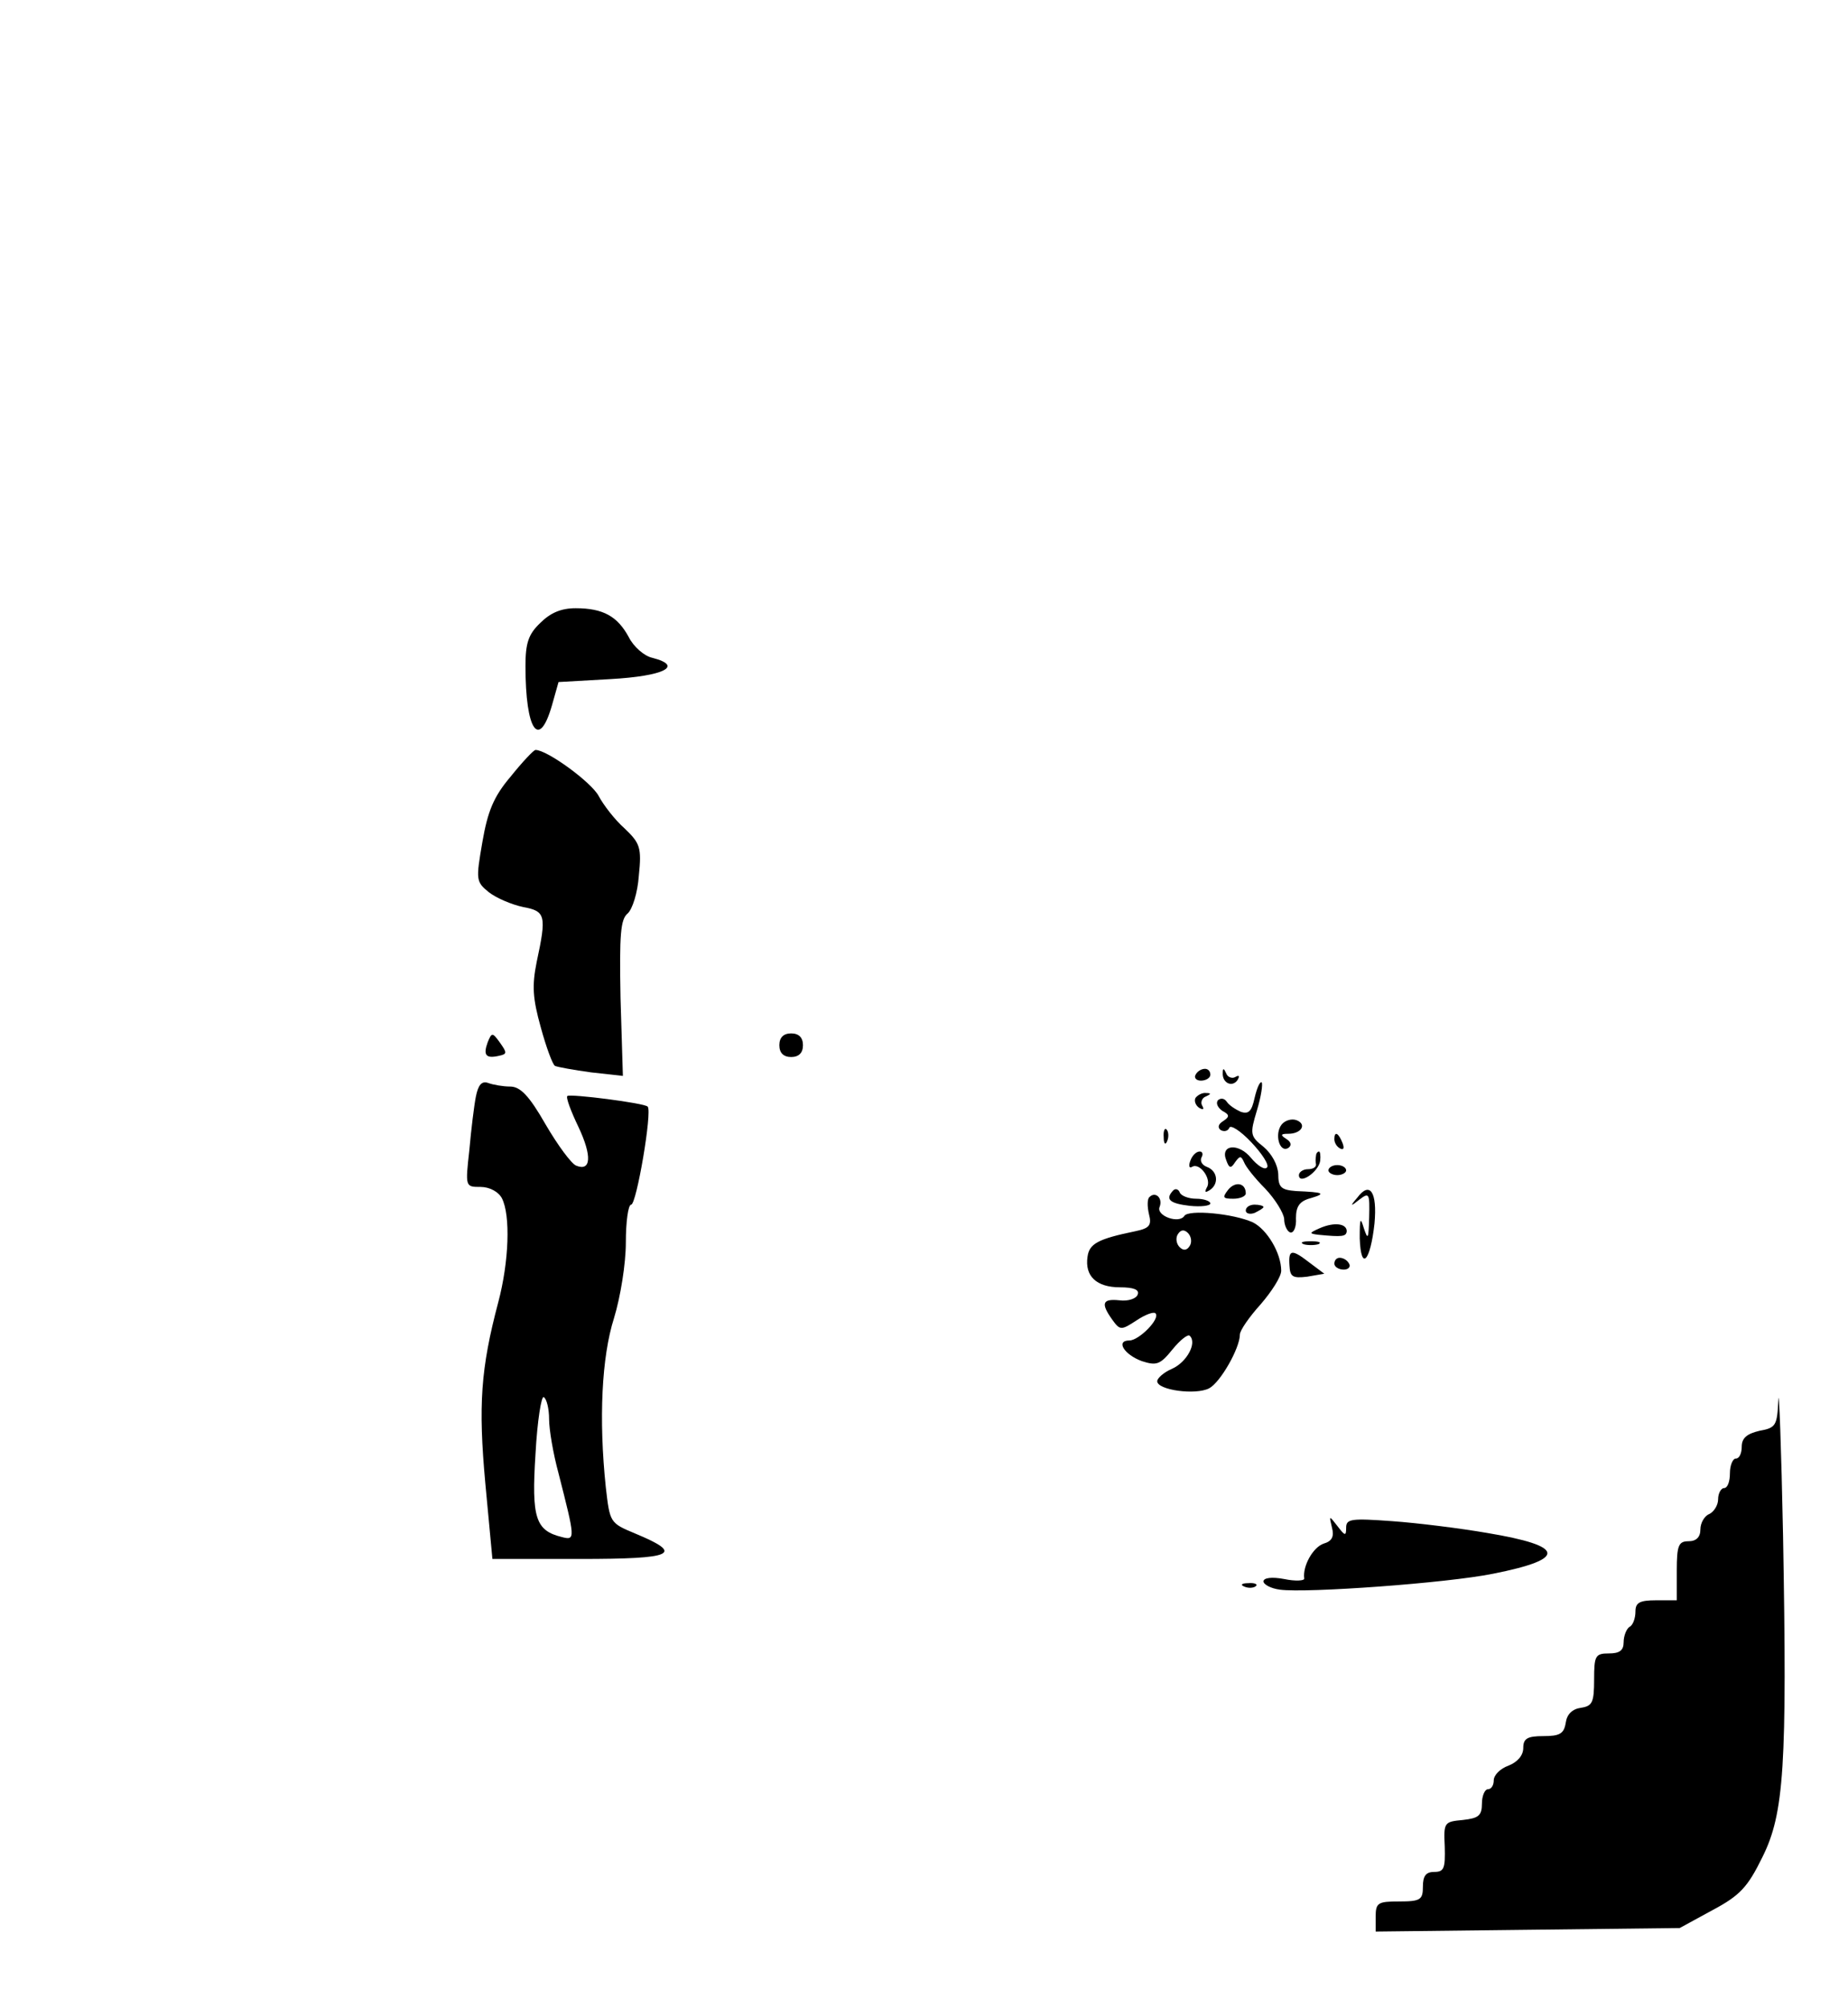 <?xml version="1.0" standalone="no"?>
<!DOCTYPE svg PUBLIC "-//W3C//DTD SVG 20010904//EN"
 "http://www.w3.org/TR/2001/REC-SVG-20010904/DTD/svg10.dtd">
<svg version="1.0" xmlns="http://www.w3.org/2000/svg"
 width="313pt" height="340pt" viewBox="0 0 313 340"
 preserveAspectRatio="xMidYMid meet">

<g transform="translate(0,340) scale(0.1,-0.1)"
fill="#000000" stroke="none">
<path d="M915 2345 c-20 -19 -25 -34 -25 -73 0 -109 23 -143 45 -66 l11 39 88
5 c90 5 125 22 71 36 -14 3 -32 19 -40 35 -19 35 -43 49 -90 49 -25 0 -43 -8
-60 -25z"/>
<path d="M865 2085 c-29 -34 -39 -59 -48 -111 -11 -64 -11 -67 11 -85 13 -10
39 -21 58 -25 38 -7 40 -14 23 -93 -8 -40 -7 -61 7 -111 9 -33 20 -63 24 -65
4 -2 32 -7 61 -11 l54 -6 -4 132 c-2 108 0 133 12 143 8 7 17 35 19 64 5 48 2
55 -24 80 -17 15 -36 40 -44 55 -12 23 -87 78 -107 78 -3 0 -22 -20 -42 -45z"/>
<path d="M826 1635 c-8 -22 -3 -28 19 -23 14 3 14 5 2 22 -13 18 -14 18 -21 1z"/>
<path d="M1320 1630 c0 -13 7 -20 20 -20 13 0 20 7 20 20 0 13 -7 20 -20 20
-13 0 -20 -7 -20 -20z"/>
<path d="M2025 1580 c-3 -5 1 -10 9 -10 9 0 16 5 16 10 0 6 -4 10 -9 10 -6 0
-13 -4 -16 -10z"/>
<path d="M2071 1583 c-1 -17 16 -25 25 -12 4 7 3 9 -4 5 -5 -3 -13 0 -15 6 -4
9 -6 10 -6 1z"/>
<path d="M806 1543 c-3 -15 -8 -56 -11 -90 -7 -63 -7 -63 19 -63 15 0 30 -8
36 -19 15 -29 12 -108 -6 -176 -30 -113 -34 -175 -22 -307 l12 -128 148 0
c160 0 178 8 94 43 -43 18 -43 18 -50 79 -12 115 -7 220 14 286 11 36 20 92
20 128 0 35 4 64 9 64 9 0 36 158 28 166 -5 6 -131 22 -136 18 -3 -2 6 -26 19
-53 23 -49 21 -75 -4 -65 -8 3 -31 34 -52 70 -28 49 -43 64 -60 64 -12 0 -29
3 -37 6 -11 4 -17 -3 -21 -23z m124 -546 c0 -18 7 -59 16 -92 28 -110 29 -114
6 -108 -45 11 -52 32 -45 141 3 56 10 99 14 96 5 -3 9 -20 9 -37z"/>
<path d="M2125 1541 c-5 -23 -10 -28 -23 -24 -9 4 -20 11 -24 17 -4 6 -10 7
-15 3 -4 -5 -1 -12 7 -18 13 -7 13 -10 1 -18 -8 -5 -9 -11 -3 -15 6 -3 12 -1
14 4 2 6 19 -5 37 -24 19 -20 31 -39 27 -43 -4 -5 -16 3 -27 16 -21 26 -53 23
-42 -4 5 -14 8 -14 15 -3 8 11 10 11 15 0 3 -8 19 -28 36 -45 17 -18 31 -41
32 -51 0 -11 5 -21 10 -23 6 -2 11 9 10 24 0 20 6 29 25 34 27 8 22 10 -25 12
-25 2 -30 6 -30 29 -1 16 -11 34 -25 46 -23 18 -23 22 -11 62 7 23 10 44 8 47
-3 2 -8 -9 -12 -26z"/>
<path d="M2025 1541 c-3 -5 0 -13 6 -17 7 -4 9 -3 5 4 -3 5 0 13 6 15 9 4 10
6 1 6 -6 1 -14 -3 -18 -8z"/>
<path d="M2171 1496 c-13 -16 -4 -49 11 -40 6 4 5 10 -3 15 -11 7 -10 9 3 9
22 0 32 16 14 23 -8 3 -19 0 -25 -7z"/>
<path d="M1971 1474 c0 -11 3 -14 6 -6 3 7 2 16 -1 19 -3 4 -6 -2 -5 -13z"/>
<path d="M2260 1471 c0 -6 4 -13 10 -16 6 -3 7 1 4 9 -7 18 -14 21 -14 7z"/>
<path d="M2016 1434 c-3 -8 -2 -13 3 -10 13 8 34 -21 25 -35 -4 -8 -3 -9 4 -5
17 10 15 33 -4 40 -8 3 -12 10 -9 16 3 5 2 10 -3 10 -6 0 -13 -7 -16 -16z"/>
<path d="M2229 1443 c-1 -5 -1 -11 0 -15 0 -5 -6 -8 -14 -8 -8 0 -15 -5 -15
-10 0 -17 33 5 36 24 1 9 0 16 -2 16 -2 0 -5 -3 -5 -7z"/>
<path d="M2250 1418 c0 -4 7 -8 15 -8 8 0 15 4 15 8 0 5 -7 9 -15 9 -8 0 -15
-4 -15 -9z"/>
<path d="M2080 1385 c-10 -13 -9 -15 9 -15 11 0 21 4 21 9 0 18 -18 21 -30 6z"/>
<path d="M1987 1384 c-14 -15 -6 -22 28 -26 19 -2 35 0 35 4 0 4 -11 8 -24 8
-13 0 -26 5 -28 11 -2 5 -7 7 -11 3z"/>
<path d="M2299 1372 c-13 -15 -12 -16 4 -3 16 12 17 10 16 -30 -1 -37 -2 -40
-9 -19 -6 20 -7 17 -7 -17 2 -57 18 -39 25 25 5 54 -8 72 -29 44z"/>
<path d="M1947 1373 c-4 -3 -4 -16 -1 -29 5 -19 1 -24 -23 -29 -63 -13 -78
-21 -81 -43 -5 -33 15 -52 55 -52 23 0 33 -4 30 -12 -2 -7 -16 -12 -31 -10
-29 3 -32 -5 -12 -33 13 -18 15 -18 41 -1 15 10 29 15 32 12 9 -9 -28 -46 -44
-46 -24 0 -9 -24 21 -35 25 -8 31 -6 52 20 13 16 26 26 29 23 13 -12 -5 -45
-30 -56 -14 -6 -25 -16 -25 -21 0 -15 65 -24 88 -12 19 10 52 68 52 91 0 7 16
30 35 51 19 22 35 47 35 57 0 30 -24 70 -48 82 -33 15 -109 22 -116 11 -9 -14
-48 0 -42 15 6 15 -7 27 -17 17z m68 -83 c-5 -8 -11 -8 -17 -2 -6 6 -7 16 -3
22 5 8 11 8 17 2 6 -6 7 -16 3 -22z"/>
<path d="M2110 1350 c0 -5 7 -7 15 -4 8 4 15 8 15 10 0 2 -7 4 -15 4 -8 0 -15
-4 -15 -10z"/>
<path d="M2235 1320 c-18 -8 -18 -9 -2 -11 41 -4 47 -3 48 6 0 13 -21 16 -46
5z"/>
<path d="M2208 1293 c6 -2 18 -2 25 0 6 3 1 5 -13 5 -14 0 -19 -2 -12 -5z"/>
<path d="M2184 1257 c1 -19 5 -22 30 -19 l29 5 -24 18 c-31 24 -37 24 -35 -4z"/>
<path d="M2260 1260 c0 -5 7 -10 16 -10 8 0 12 5 9 10 -3 6 -10 10 -16 10 -5
0 -9 -4 -9 -10z"/>
<path d="M3012 1029 c-2 -43 -4 -47 -32 -52 -21 -5 -30 -12 -30 -27 0 -11 -4
-20 -10 -20 -5 0 -10 -11 -10 -25 0 -14 -4 -25 -10 -25 -5 0 -10 -9 -10 -19 0
-10 -7 -21 -15 -25 -8 -3 -15 -15 -15 -26 0 -13 -7 -20 -20 -20 -17 0 -20 -7
-20 -50 l0 -50 -35 0 c-28 0 -35 -4 -35 -19 0 -11 -4 -23 -10 -26 -5 -3 -10
-15 -10 -26 0 -14 -7 -19 -25 -19 -23 0 -25 -4 -25 -44 0 -39 -3 -45 -22 -48
-15 -2 -24 -11 -26 -25 -3 -19 -10 -23 -38 -23 -27 0 -34 -4 -34 -20 0 -13
-10 -24 -25 -30 -14 -5 -25 -16 -25 -25 0 -8 -4 -15 -10 -15 -5 0 -10 -11 -10
-24 0 -21 -6 -25 -32 -28 -32 -3 -33 -4 -31 -45 1 -37 -1 -43 -18 -43 -14 0
-19 -7 -19 -25 0 -22 -4 -25 -40 -25 -36 0 -40 -2 -40 -26 l0 -25 258 3 257 3
55 30 c47 25 60 39 85 90 37 74 42 155 35 545 -3 151 -7 254 -8 229z"/>
<path d="M2256 813 c4 -15 0 -23 -14 -27 -18 -6 -36 -38 -33 -59 1 -4 -15 -5
-34 -1 -21 4 -35 2 -35 -4 0 -5 12 -12 28 -14 45 -6 282 11 361 27 126 25 122
47 -10 69 -46 8 -119 17 -161 20 -69 5 -78 4 -78 -11 0 -15 -2 -14 -15 3 -14
18 -14 18 -9 -3z"/>
<path d="M2108 713 c7 -3 16 -2 19 1 4 3 -2 6 -13 5 -11 0 -14 -3 -6 -6z"/>
</g>
</svg>

